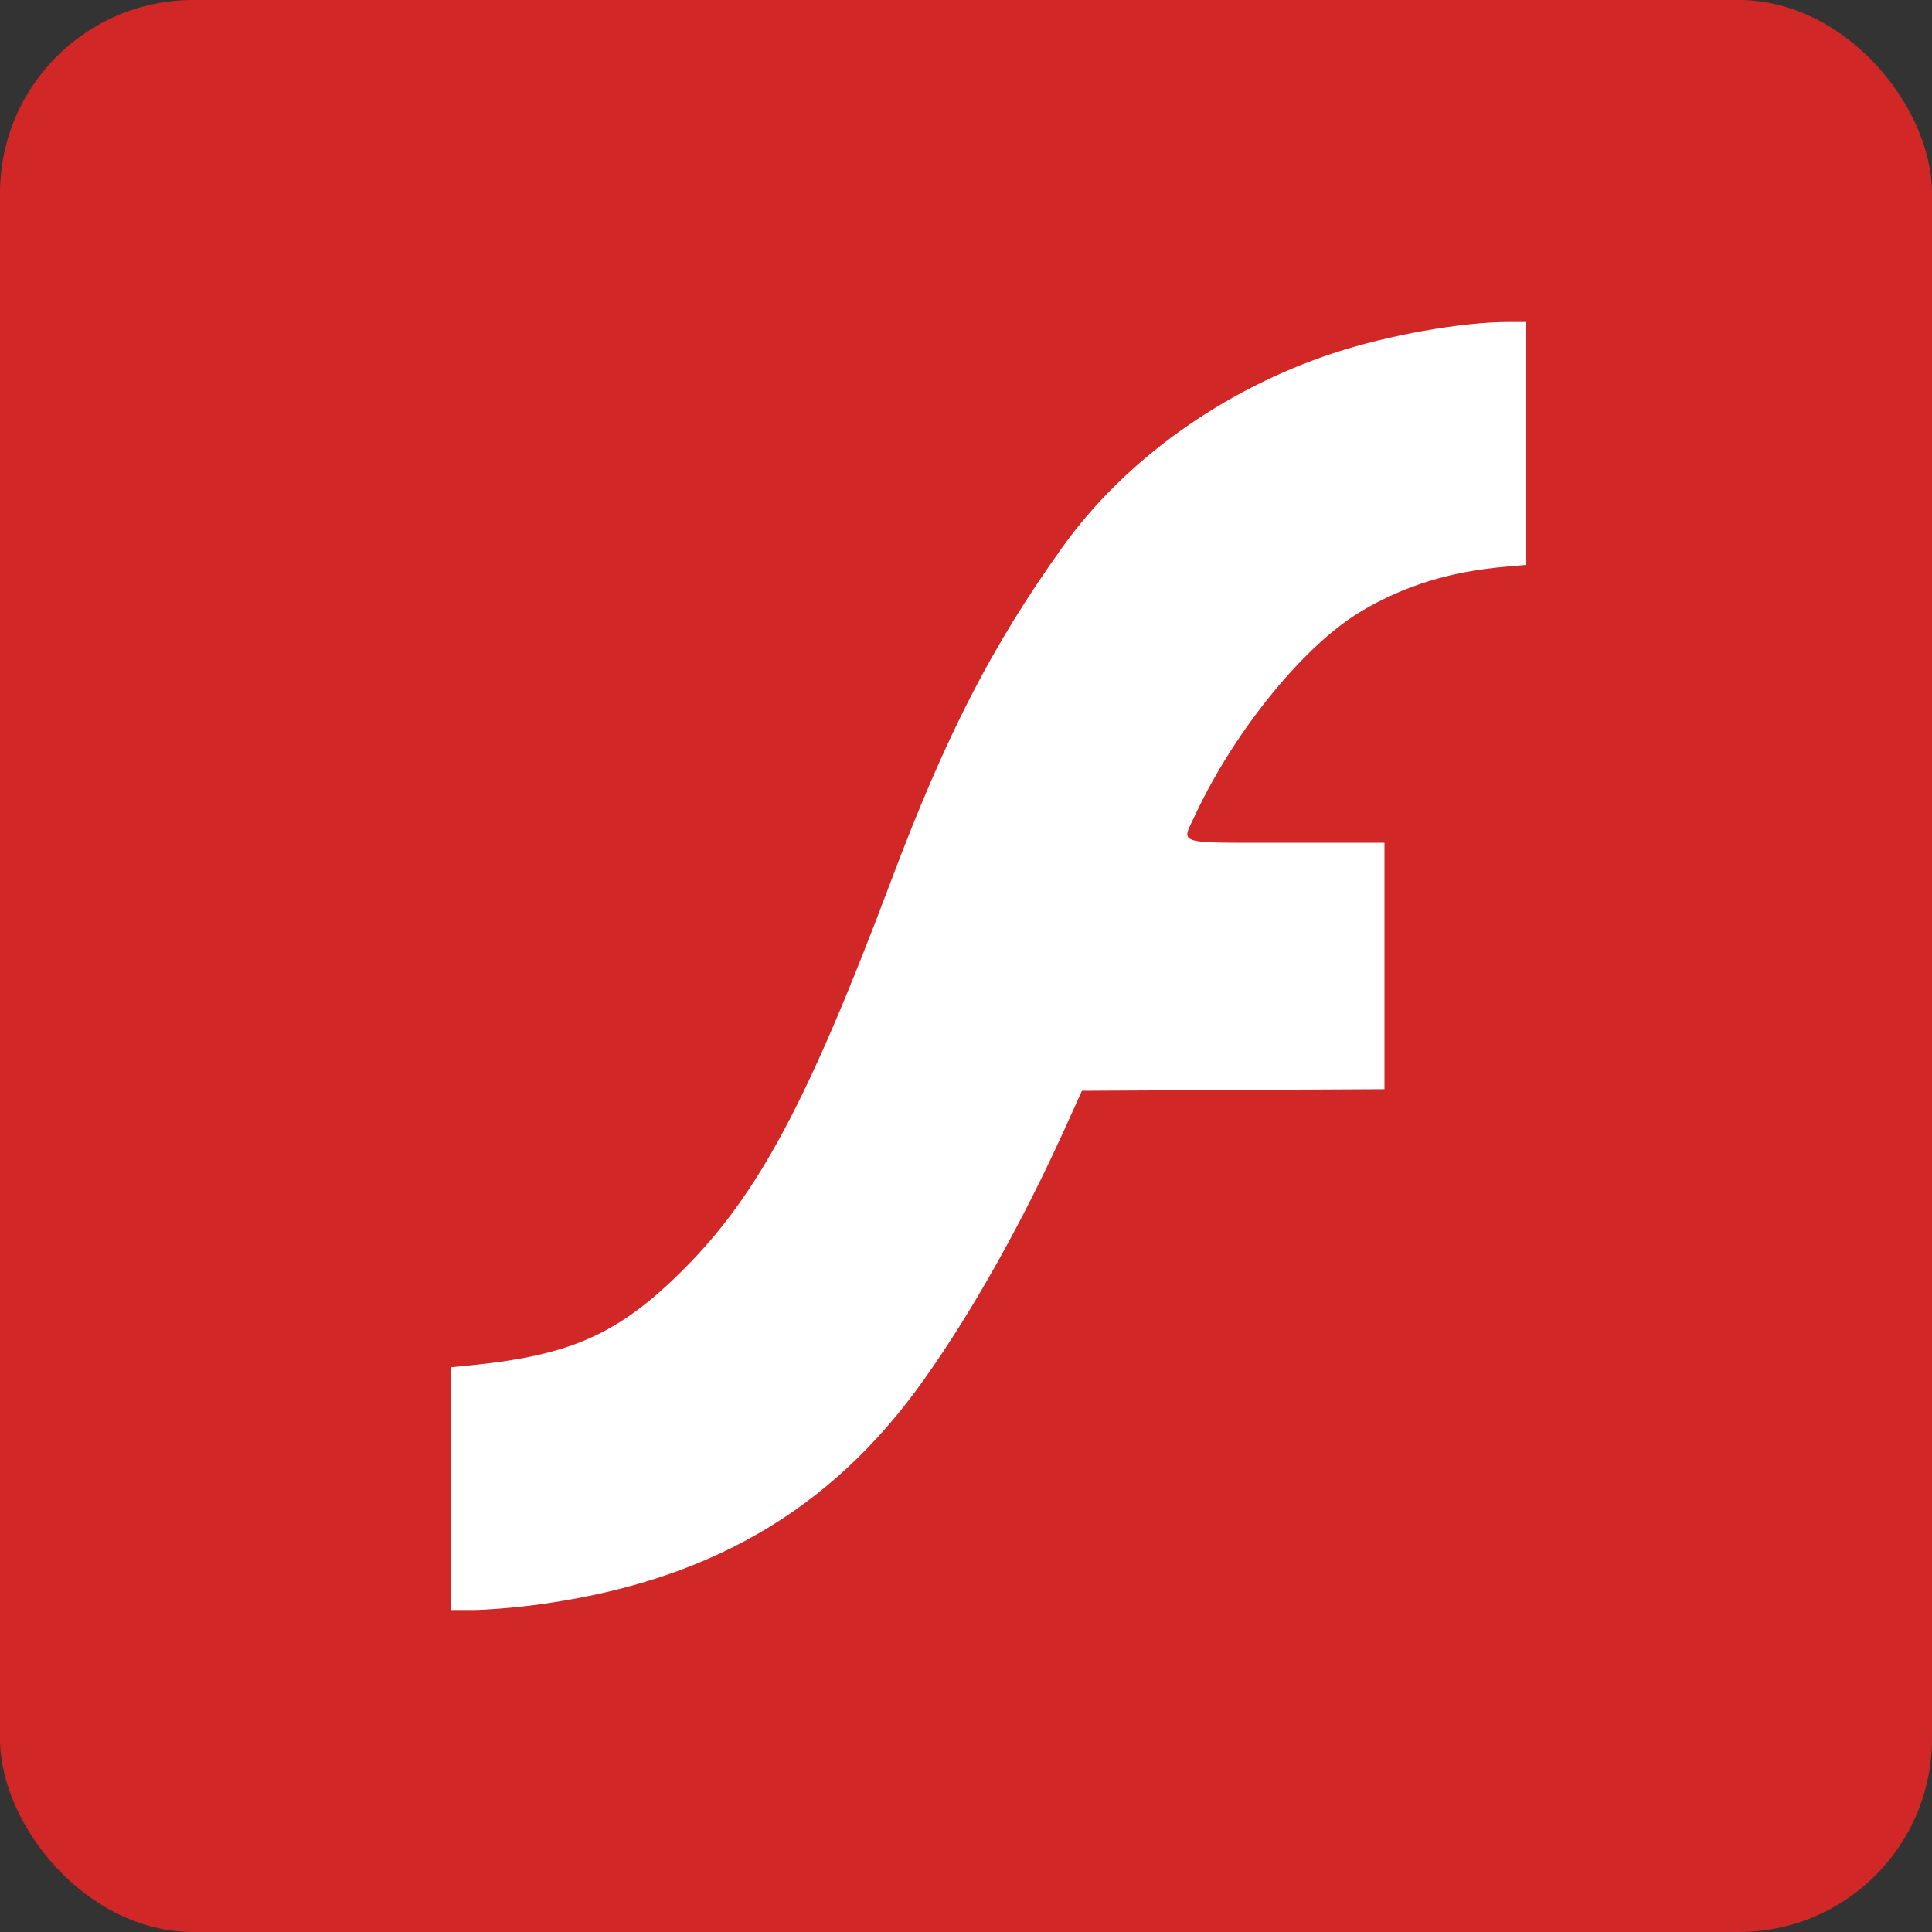 <?xml version="1.0" encoding="UTF-8"?>
<svg width="30px" height="30px" viewBox="0 0 30 30" version="1.1" xmlns="http://www.w3.org/2000/svg" xmlns:xlink="http://www.w3.org/1999/xlink">
    <rect x="0" y="0" width="30" height="30" fill="#333333" stroke="none"/>
    <!-- Generator: Sketch 45.1 (43504) - http://www.bohemiancoding.com/sketch -->
    <title>icn-flash, flash site</title>
    <desc>Created with Sketch.</desc>
    <defs></defs>
    <g id="Page-1" stroke="none" stroke-width="1" fill="none" fill-rule="evenodd">
        <g id="Types-Icons" transform="translate(-992, -1131)">
            <g id="icn-flash,-flash-site" transform="translate(992, 1131)">
                <rect id="bg" fill="#D12727" x="0" y="0" width="30" height="30" rx="3"></rect>
                <path d="M7,23.116 L7,21.231 L7.323,21.199 C8.875,21.043 9.617,20.708 10.612,19.713 C11.773,18.552 12.55,17.098 13.837,13.677 C14.689,11.414 15.394,10.04 16.5,8.493 C17.466,7.143 18.995,6.048 20.708,5.483 C21.552,5.204 22.7,5 23.422,5 L23.699,5 L23.699,6.886 L23.699,8.772 L23.376,8.8 C22.52,8.875 21.826,9.088 21.156,9.48 C20.265,10.001 19.171,11.341 18.555,12.663 C18.342,13.121 18.224,13.086 19.967,13.086 L21.498,13.086 L21.498,15 L21.498,16.913 L19.149,16.925 L16.8,16.938 L16.542,17.509 C15.88,18.972 15.107,20.351 14.35,21.419 C12.896,23.472 10.955,24.588 8.244,24.93 C7.941,24.968 7.538,24.999 7.347,25 L7,25 L7,23.116 L7,23.116 Z" id="flash-logo" fill="#FFFFFF"></path>
            </g>
        </g>
    </g>
</svg>